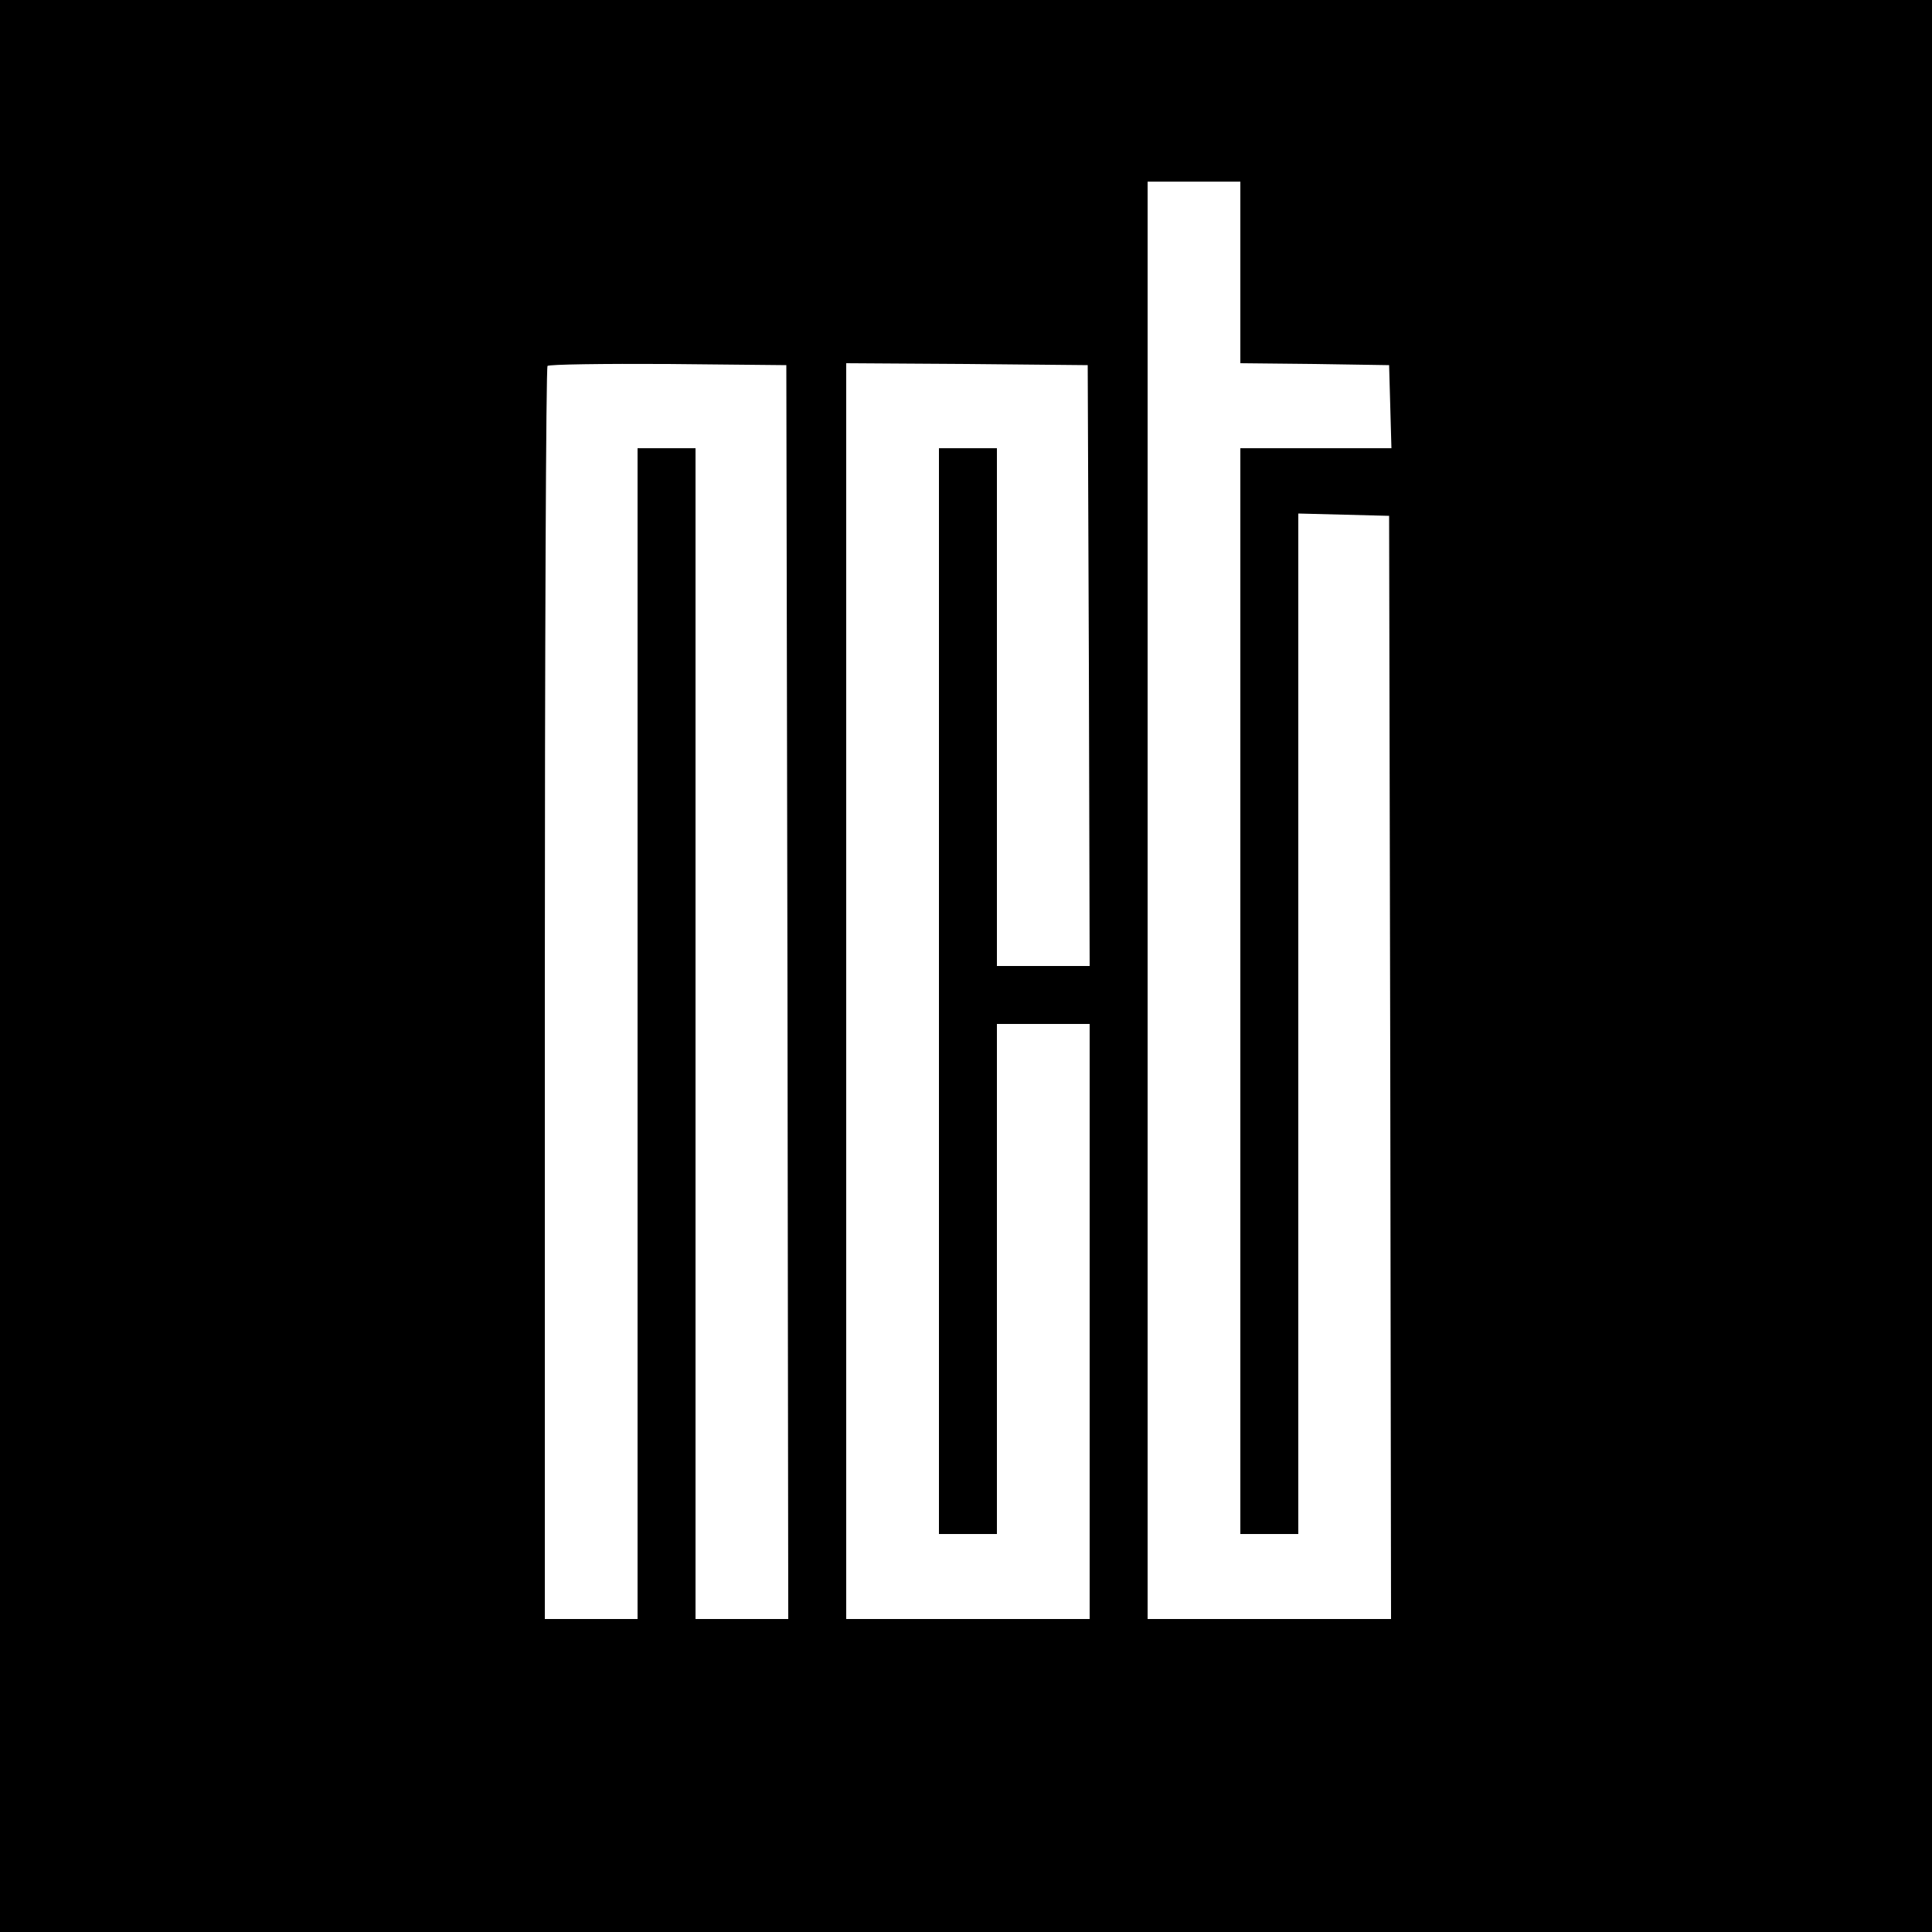 <?xml version="1.0" standalone="no"?>
<!DOCTYPE svg PUBLIC "-//W3C//DTD SVG 20010904//EN"
 "http://www.w3.org/TR/2001/REC-SVG-20010904/DTD/svg10.dtd">
<svg version="1.0" xmlns="http://www.w3.org/2000/svg"
 width="500pt" height="500pt" viewBox="0 0 500 500"
 preserveAspectRatio="xMidYMid meet">
<g transform="translate(0,500) scale(0.1,-0.1)"
fill="#000000" stroke="none">
<path d="M0 2500 l0 -2500 2500 0 2500 0 0 2500 0 2500 -2500 0 -2500 0 0
-2500z m3210 1795 l0 -235 193 -2 192 -3 3 -107 3 -108 -196 0 -195 0 0 -1405
0 -1405 75 0 75 0 0 1320 0 1321 118 -3 117 -3 3 -1427 2 -1428 -315 0 -315 0
0 1860 0 1860 120 0 120 0 0 -235z m-1172 -1862 l2 -1623 -120 0 -120 0 0
1515 0 1515 -75 0 -75 0 0 -1515 0 -1515 -120 0 -120 0 0 1618 c0 890 3 1622
7 1625 4 4 144 6 312 5 l306 -3 3 -1622z m780 845 l2 -778 -120 0 -120 0 0
670 0 670 -75 0 -75 0 0 -1405 0 -1405 75 0 75 0 0 660 0 660 120 0 120 0 0
-770 0 -770 -315 0 -315 0 0 1625 0 1625 313 -2 312 -3 3 -777z"/>
</g>
</svg>
